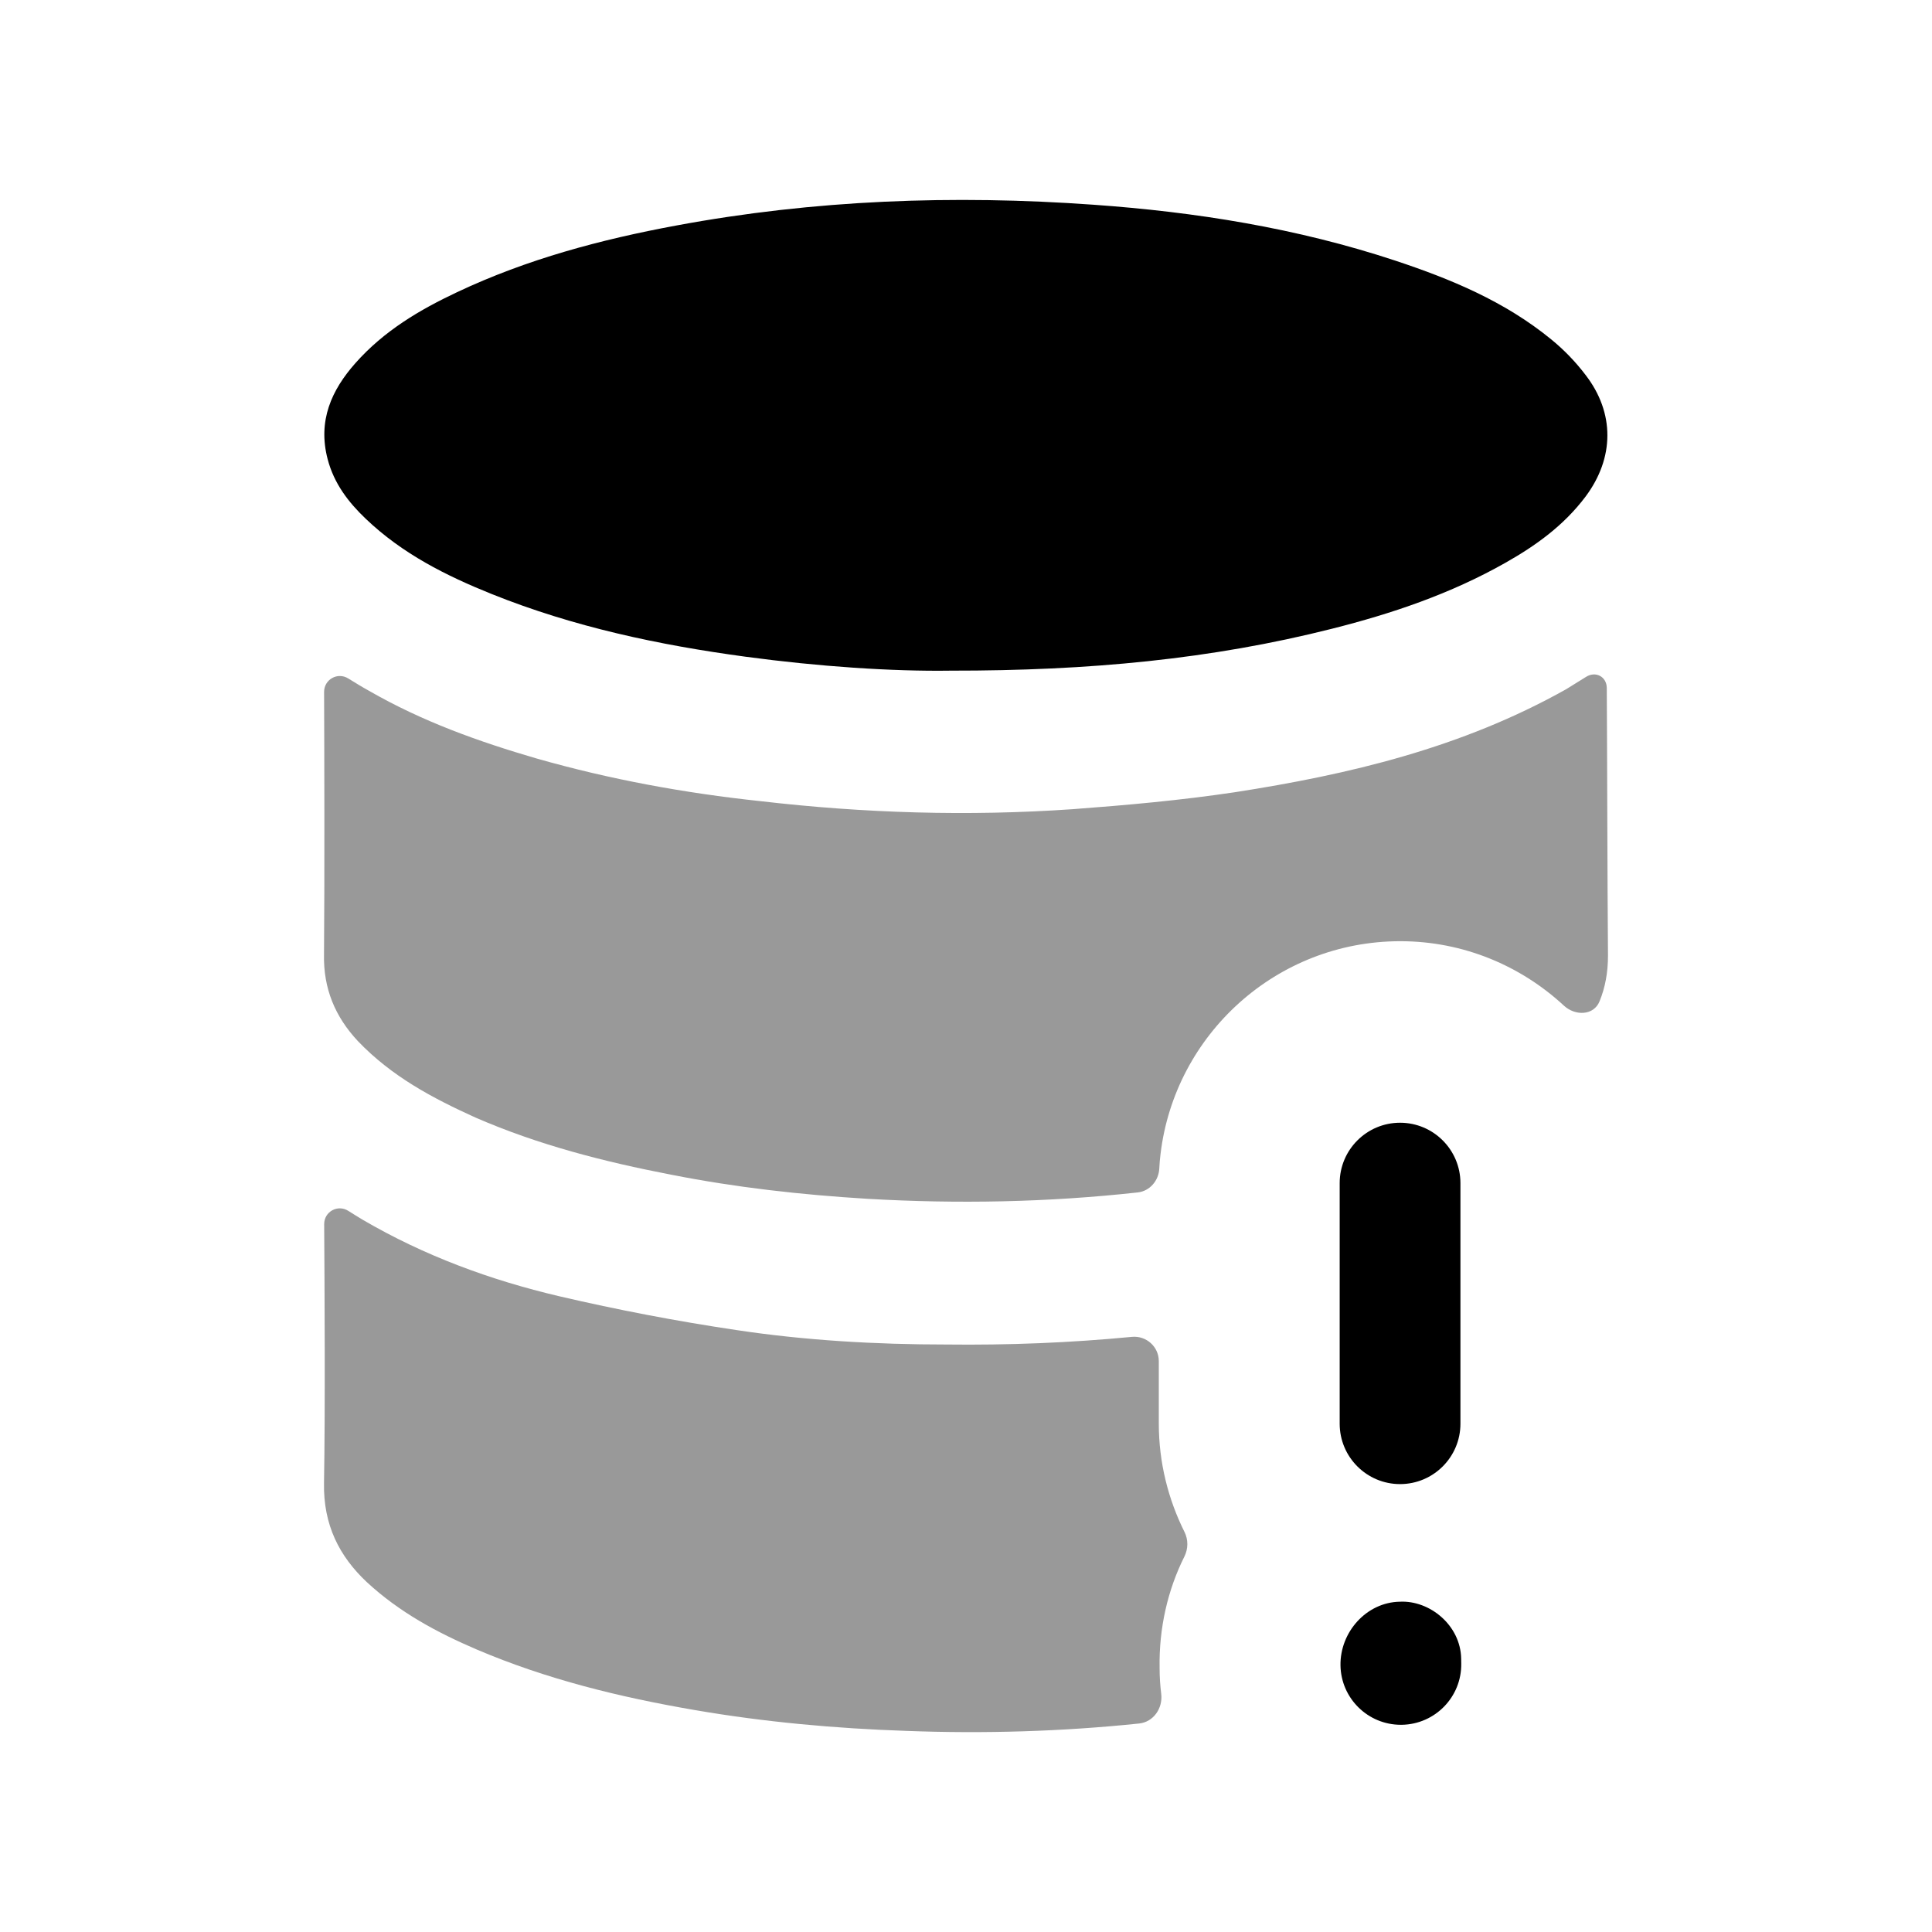 <svg width="24" height="24" viewBox="0 0 24 24" fill="none" xmlns="http://www.w3.org/2000/svg">
<g opacity="0.4">
<path fill-rule="evenodd" clip-rule="evenodd" d="M19.96 8.547C19.959 8.406 19.823 8.333 19.703 8.408C19.619 8.46 19.537 8.511 19.455 8.562C18.155 9.292 16.755 9.622 15.335 9.842C14.665 9.942 13.995 10.002 13.325 10.052C12.025 10.142 10.735 10.102 9.445 9.952C8.505 9.852 7.575 9.682 6.665 9.422C5.945 9.212 5.245 8.962 4.585 8.582C4.499 8.535 4.414 8.482 4.326 8.428C4.194 8.346 4.026 8.44 4.026 8.595C4.029 9.317 4.033 10.964 4.025 11.852C4.015 12.282 4.165 12.632 4.445 12.932C4.865 13.372 5.375 13.642 5.905 13.882C6.685 14.222 7.505 14.432 8.335 14.592C9.145 14.752 9.955 14.842 10.775 14.892C11.897 14.957 13.011 14.936 14.132 14.813C14.282 14.797 14.393 14.668 14.401 14.517C14.404 14.456 14.409 14.394 14.417 14.332C14.595 12.85 15.858 11.692 17.395 11.692C18.18 11.692 18.893 11.998 19.427 12.492C19.568 12.623 19.798 12.617 19.87 12.439C19.94 12.268 19.975 12.081 19.975 11.872C19.967 10.947 19.965 9.234 19.96 8.547Z" fill="black"/>
<path fill-rule="evenodd" clip-rule="evenodd" d="M14.395 17.682V16.908C14.395 16.729 14.239 16.59 14.061 16.607C13.292 16.681 12.524 16.711 11.755 16.702C10.885 16.702 10.005 16.652 9.145 16.522C8.405 16.412 7.675 16.272 6.945 16.102C6.095 15.902 5.275 15.602 4.505 15.152C4.446 15.117 4.388 15.08 4.327 15.042C4.195 14.958 4.026 15.052 4.027 15.208C4.032 15.925 4.041 17.545 4.025 18.422C4.015 18.942 4.215 19.332 4.555 19.652C4.965 20.032 5.435 20.282 5.925 20.492C6.795 20.862 7.695 21.082 8.625 21.242C9.495 21.392 10.375 21.472 11.265 21.502C12.224 21.538 13.191 21.51 14.151 21.41C14.329 21.391 14.447 21.22 14.425 21.042C14.412 20.936 14.405 20.829 14.405 20.722C14.396 20.224 14.506 19.749 14.714 19.334C14.761 19.238 14.762 19.126 14.714 19.03C14.513 18.627 14.395 18.17 14.395 17.682Z" fill="black"/>
</g>
<path fill-rule="evenodd" clip-rule="evenodd" d="M4.542 6.443C5 6.881 5.545 7.153 6.11 7.38C7.129 7.789 8.188 8.013 9.262 8.158C10.168 8.28 11.079 8.342 11.813 8.331C13.527 8.333 15.047 8.189 16.544 7.811C17.29 7.623 18.018 7.378 18.701 6.991C19.076 6.779 19.425 6.53 19.697 6.168C20.055 5.688 20.061 5.129 19.695 4.656C19.572 4.494 19.427 4.344 19.271 4.217C18.691 3.742 18.021 3.466 17.334 3.238C16.11 2.833 14.852 2.633 13.581 2.543C11.845 2.419 10.116 2.482 8.398 2.802C7.465 2.975 6.55 3.218 5.679 3.629C5.214 3.848 4.771 4.109 4.415 4.511C4.119 4.845 3.945 5.226 4.07 5.703C4.149 6.007 4.329 6.24 4.542 6.443Z" fill="black"/>
<path fill-rule="evenodd" clip-rule="evenodd" d="M17.392 18.436C17.806 18.436 18.142 18.1 18.142 17.686V14.697C18.142 14.283 17.806 13.947 17.392 13.947C16.978 13.947 16.642 14.283 16.642 14.697V17.686C16.642 18.1 16.978 18.436 17.392 18.436Z" fill="black"/>
<path fill-rule="evenodd" clip-rule="evenodd" d="M17.389 19.897C16.975 19.904 16.645 20.274 16.652 20.689C16.659 21.098 16.993 21.426 17.402 21.426H17.414C17.828 21.419 18.159 21.079 18.152 20.664L18.151 20.604C18.144 20.19 17.761 19.878 17.389 19.897Z" fill="black"/>
</svg>